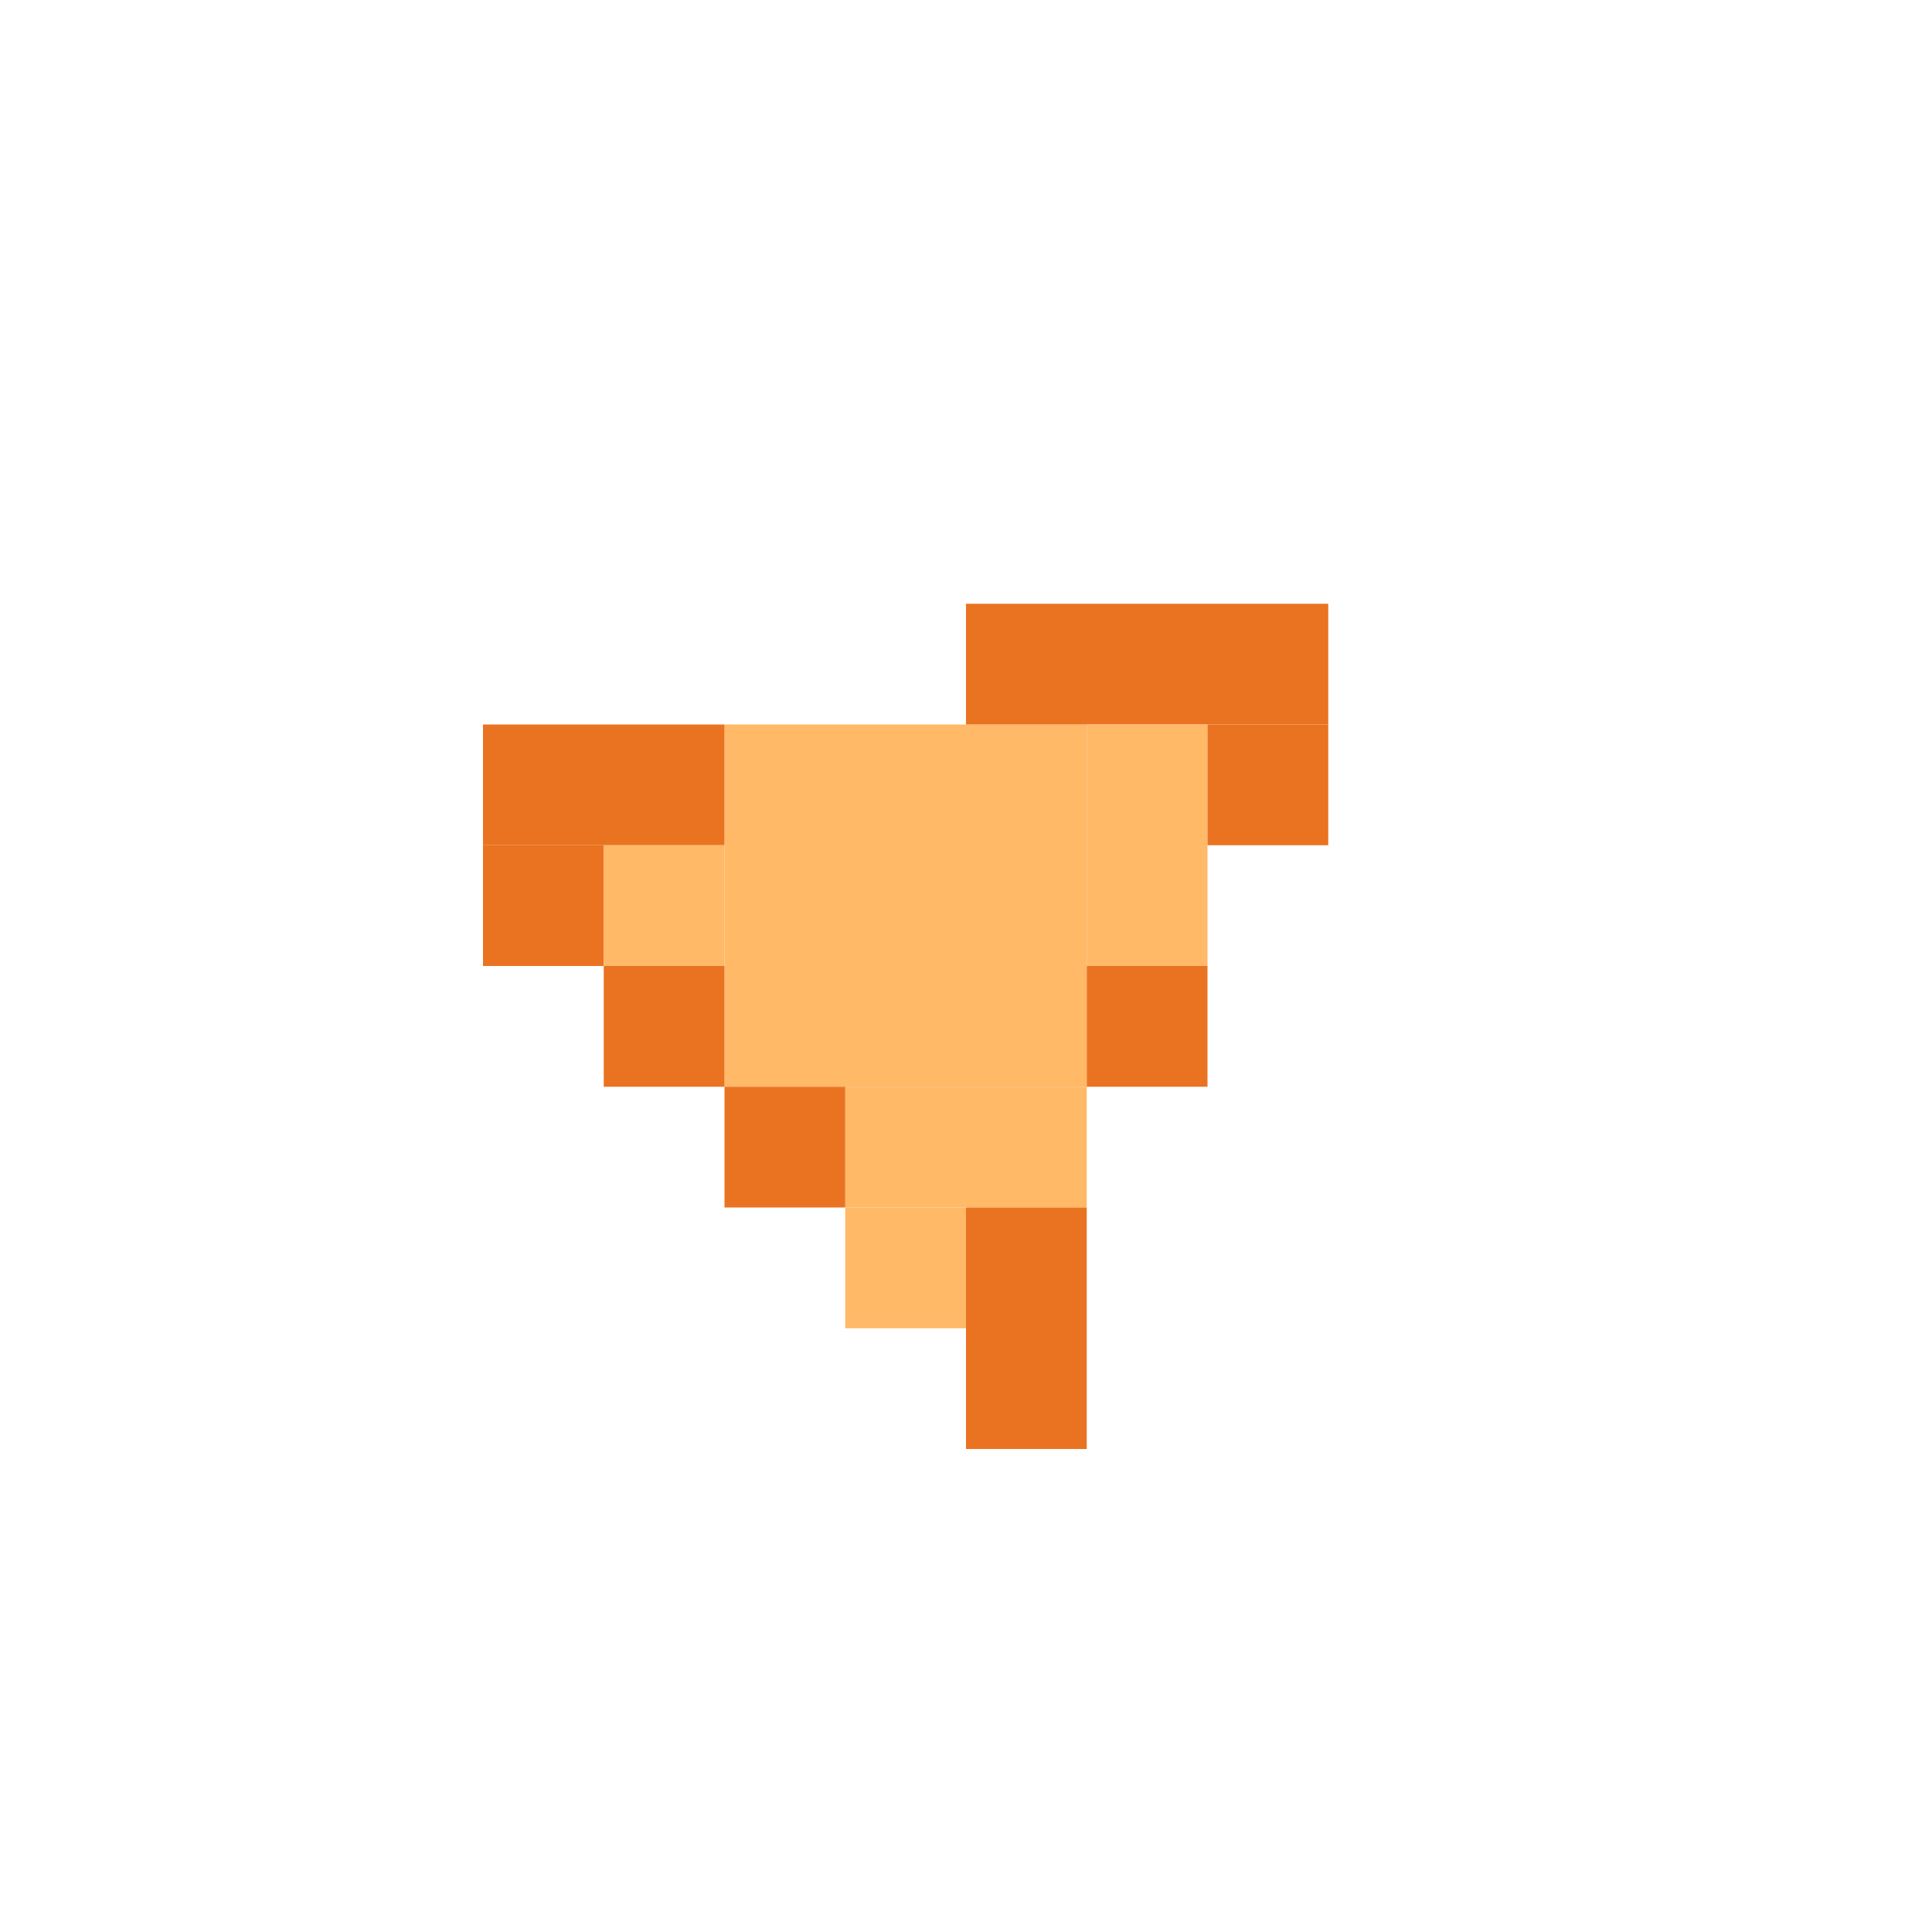<!-- Created with Inkscape (http://www.inkscape.org/) --><svg xmlns:inkscape="http://www.inkscape.org/namespaces/inkscape" xmlns:sodipodi="http://sodipodi.sourceforge.net/DTD/sodipodi-0.dtd" xmlns="http://www.w3.org/2000/svg" xmlns:svg="http://www.w3.org/2000/svg" width="32" height="32" viewBox="0 0 32 32" version="1.1" id="svg1" inkscape:version="1.3 (0e150ed6c4, 2023-07-21)" sodipodi:docname="PLANTILLA.svg">
  <sodipodi:namedview id="namedview1" pagecolor="#b6b6b6" bordercolor="#666666" borderopacity="1.0" inkscape:showpageshadow="2" inkscape:pageopacity="0.0" inkscape:pagecheckerboard="true" inkscape:deskcolor="#d1d1d1" inkscape:document-units="px" showgrid="true" shape-rendering="crispEdges" inkscape:zoom="24.09375" inkscape:cx="16" inkscape:cy="16" inkscape:window-width="1920" inkscape:window-height="1009" inkscape:window-x="1912" inkscape:window-y="-8" inkscape:window-maximized="1" inkscape:current-layer="layer1">
    <inkscape:grid id="grid1" units="px" originx="0" originy="0" spacingx="1" spacingy="1" empcolor="#0099e5" empopacity="0.302" color="#0099e5" opacity="0.149" empspacing="4" dotted="false" gridanglex="30" gridanglez="30" visible="true"/>
  </sodipodi:namedview>
  <defs id="defs1"/>
  <g inkscape:label="Capa 1" inkscape:groupmode="layer" id="layer1"/>
<g inkscape:groupmode="layer" inkscape:label="Capa 1"><rect x="12" y="12" width="6" height="6" style="fill:#ffb967"/><rect x="16" y="10" width="6" height="2" style="fill:#ea7321"/><rect x="8" y="12" width="4" height="2" style="fill:#ea7321"/><rect x="14" y="18" width="4" height="2" style="fill:#ffb967"/><rect x="16" y="20" width="2" height="4" style="fill:#ea7321"/><rect x="18" y="12" width="2" height="4" style="fill:#ffb967"/><rect x="8" y="14" width="2" height="2" style="fill:#ea7321"/><rect x="10" y="14" width="2" height="2" style="fill:#ffb967"/><rect x="10" y="16" width="2" height="2" style="fill:#ea7321"/><rect x="12" y="18" width="2" height="2" style="fill:#ea7321"/><rect x="14" y="20" width="2" height="2" style="fill:#ffb967"/><rect x="18" y="16" width="2" height="2" style="fill:#ea7321"/><rect x="20" y="12" width="2" height="2" style="fill:#ea7321"/></g></svg>